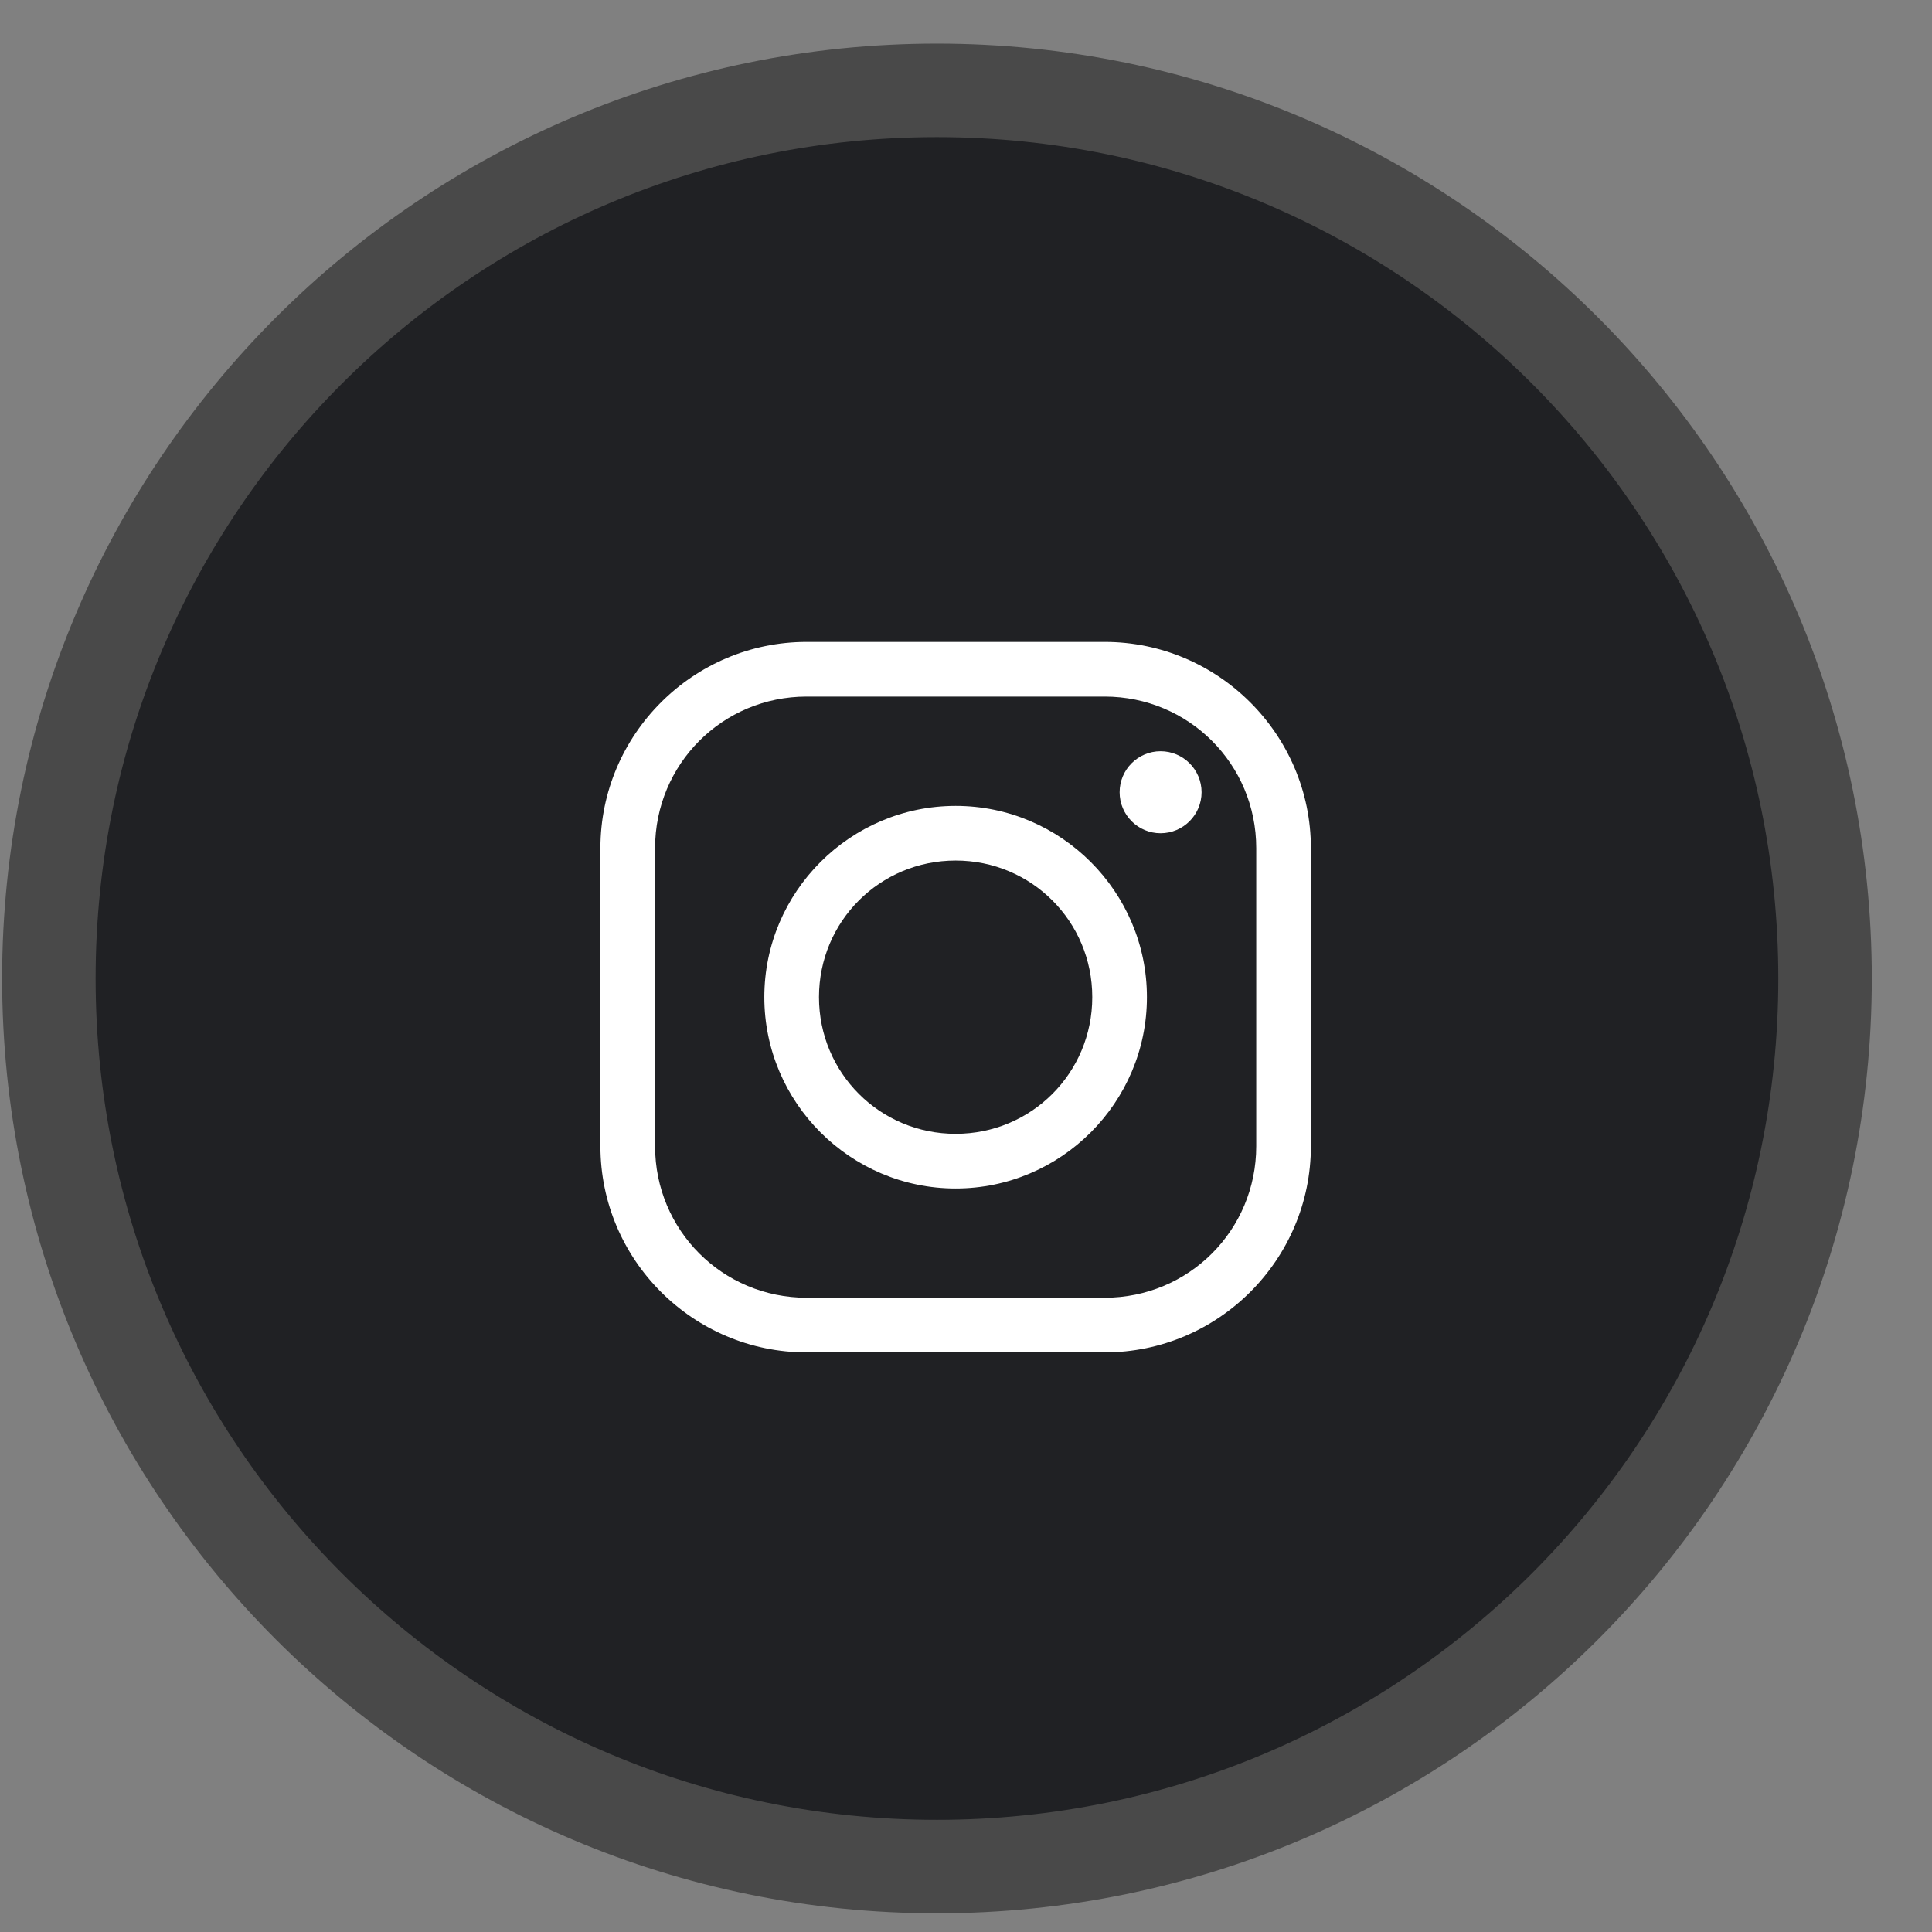 <svg width="31" height="31" viewBox="0 0 31 31" fill="none" xmlns="http://www.w3.org/2000/svg">
<rect x="0" y="0" width="31" height="31" fill="#808080" stroke="none"/>
<g clip-path="url(#clip0_1_536)">
<g clip-path="url(#clip1_1_536)">
<g clip-path="url(#clip2_1_536)">
<path d="M15.034 29.95C22.904 29.95 29.284 23.57 29.284 15.7C29.284 7.83 22.904 1.45 15.034 1.45C7.164 1.45 0.784 7.83 0.784 15.7C0.784 23.57 7.164 29.95 15.034 29.95Z" fill="#202124" stroke="#494949" stroke-width="1.5"/>
<path d="M12.943 10.3C11.12 10.3 9.634 11.787 9.634 13.609V18.391C9.634 20.214 11.12 21.7 12.943 21.7H17.725C19.547 21.7 21.034 20.214 21.034 18.391V13.609C21.034 11.787 19.547 10.3 17.725 10.3H12.943ZM12.943 11.177H17.725C19.073 11.177 20.157 12.26 20.157 13.609V18.391C20.157 19.739 19.074 20.823 17.725 20.823H12.943C11.595 20.823 10.511 19.741 10.511 18.391V13.609C10.511 12.261 11.593 11.177 12.943 11.177ZM18.622 12.054C18.259 12.054 17.965 12.349 17.965 12.712C17.965 13.075 18.259 13.37 18.622 13.37C18.985 13.37 19.28 13.075 19.28 12.712C19.28 12.349 18.985 12.054 18.622 12.054ZM15.334 12.931C13.643 12.931 12.264 14.31 12.264 16C12.264 17.691 13.643 19.07 15.334 19.07C17.024 19.07 18.403 17.691 18.403 16C18.403 14.31 17.024 12.931 15.334 12.931ZM15.334 13.808C16.55 13.808 17.526 14.784 17.526 16C17.526 17.216 16.55 18.193 15.334 18.193C14.118 18.193 13.141 17.216 13.141 16C13.141 14.784 14.118 13.808 15.334 13.808Z" fill="white"/>
</g>
</g>
</g>
<defs>
<clipPath id="clip0_1_536">
<rect width="30" height="30" fill="white" transform="translate(0.034 0.7)"/>
</clipPath>
<clipPath id="clip1_1_536">
<rect width="30" height="30" fill="white" transform="translate(0.034 0.7)"/>
</clipPath>
<clipPath id="clip2_1_536">
<rect width="30" height="30" fill="white" transform="translate(0.034 0.7)"/>
</clipPath>
</defs>
</svg>
